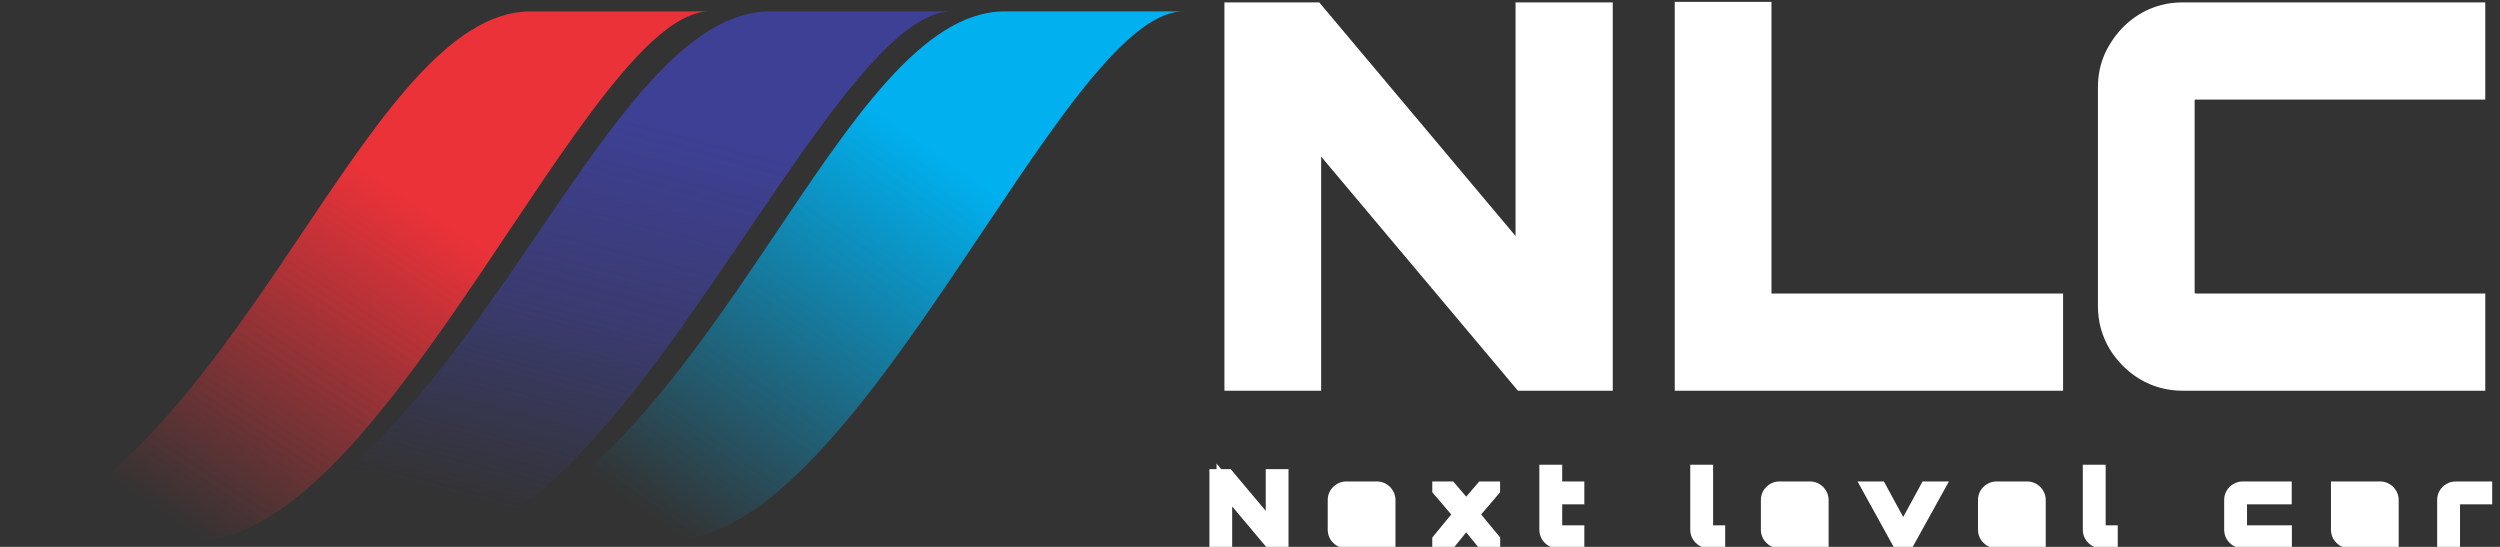 <svg width="160" height="35" viewBox="0 0 160 35" fill="none" xmlns="http://www.w3.org/2000/svg">
<rect x="0" y="0" width="160" height="35" fill="#333333" stroke="none"/>
<path d="M33.967 0.73C23.445 0.73 15.691 28.882 0 34.586H11.815H12.553C24.737 34.586 37.659 0.73 45.413 0.73H33.967Z" fill="url(#paint0_linear_453_609)"/>
<path d="M49.287 0.73C38.607 0.73 30.738 28.882 14.812 34.586H26.803H27.553C39.919 34.586 53.034 0.73 60.903 0.73H49.287Z" fill="url(#paint1_linear_453_609)"/>
<path d="M64.297 0.73C53.775 0.73 46.021 28.882 30.33 34.586H42.145H42.883C55.067 34.586 67.989 0.73 75.743 0.73H64.297Z" fill="url(#paint2_linear_453_609)"/>
<path d="M77.902 34.586V30.523H78.529L81.508 34.067V30.523H81.965V34.586H81.339L78.359 31.042V34.586H77.902Z" fill="white"/>
<path d="M86.158 34.586C86.034 34.586 85.919 34.556 85.814 34.496C85.712 34.432 85.629 34.349 85.565 34.247C85.505 34.142 85.475 34.027 85.475 33.903V31.996C85.475 31.872 85.505 31.759 85.565 31.657C85.629 31.552 85.712 31.469 85.814 31.409C85.919 31.345 86.034 31.313 86.158 31.313H88.121C88.249 31.313 88.364 31.345 88.466 31.409C88.571 31.469 88.654 31.552 88.714 31.657C88.778 31.759 88.81 31.872 88.81 31.996V33.181H85.938V33.903C85.938 33.963 85.958 34.016 86 34.061C86.045 34.102 86.097 34.123 86.158 34.123H88.81V34.586H86.158ZM85.938 32.718H88.341V31.996C88.341 31.936 88.319 31.885 88.274 31.844C88.232 31.798 88.181 31.776 88.121 31.776H86.158C86.097 31.776 86.045 31.798 86 31.844C85.958 31.885 85.938 31.936 85.938 31.996V32.718Z" fill="white"/>
<path d="M92.166 34.586V34.58L93.531 32.921L92.166 31.319V31.313H92.775L93.836 32.554L94.903 31.313H95.506V31.319L94.141 32.921L95.512 34.58V34.586H94.903L93.836 33.277L92.775 34.586H92.166Z" fill="white"/>
<path d="M99.701 34.586C99.573 34.586 99.456 34.556 99.351 34.496C99.249 34.432 99.169 34.349 99.108 34.247C99.048 34.142 99.018 34.027 99.018 33.903V30.241H99.481V31.313H100.897V31.776H99.481V33.903C99.481 33.963 99.501 34.016 99.543 34.061C99.588 34.102 99.641 34.123 99.701 34.123H100.897V34.586H99.701Z" fill="white"/>
<path d="M109.359 34.586C109.235 34.586 109.12 34.556 109.015 34.496C108.913 34.432 108.83 34.349 108.766 34.247C108.706 34.142 108.676 34.027 108.676 33.903V30.241H109.139V33.903C109.139 33.963 109.16 34.016 109.201 34.061C109.246 34.102 109.299 34.123 109.359 34.123H109.912V34.586H109.359Z" fill="white"/>
<path d="M113.879 34.586C113.755 34.586 113.64 34.556 113.535 34.496C113.433 34.432 113.351 34.349 113.287 34.247C113.227 34.142 113.196 34.027 113.196 33.903V31.996C113.196 31.872 113.227 31.759 113.287 31.657C113.351 31.552 113.433 31.469 113.535 31.409C113.64 31.345 113.755 31.313 113.879 31.313H115.843C115.971 31.313 116.086 31.345 116.187 31.409C116.292 31.469 116.375 31.552 116.435 31.657C116.499 31.759 116.531 31.872 116.531 31.996V33.181H113.659V33.903C113.659 33.963 113.68 34.016 113.721 34.061C113.766 34.102 113.819 34.123 113.879 34.123H116.531V34.586H113.879ZM113.659 32.718H116.063V31.996C116.063 31.936 116.04 31.885 115.995 31.844C115.954 31.798 115.903 31.776 115.843 31.776H113.879C113.819 31.776 113.766 31.798 113.721 31.844C113.68 31.885 113.659 31.936 113.659 31.996V32.718Z" fill="white"/>
<path d="M121.535 34.586L119.73 31.313H120.271L121.806 34.135L123.341 31.313H123.883L122.071 34.586H121.535Z" fill="white"/>
<path d="M127.775 34.586C127.651 34.586 127.536 34.556 127.431 34.496C127.329 34.432 127.246 34.349 127.182 34.247C127.122 34.142 127.092 34.027 127.092 33.903V31.996C127.092 31.872 127.122 31.759 127.182 31.657C127.246 31.552 127.329 31.469 127.431 31.409C127.536 31.345 127.651 31.313 127.775 31.313H129.738C129.866 31.313 129.981 31.345 130.083 31.409C130.188 31.469 130.271 31.552 130.331 31.657C130.395 31.759 130.427 31.872 130.427 31.996V33.181H127.555V33.903C127.555 33.963 127.575 34.016 127.617 34.061C127.662 34.102 127.715 34.123 127.775 34.123H130.427V34.586H127.775ZM127.555 32.718H129.959V31.996C129.959 31.936 129.936 31.885 129.891 31.844C129.849 31.798 129.799 31.776 129.738 31.776H127.775C127.715 31.776 127.662 31.798 127.617 31.844C127.575 31.885 127.555 31.936 127.555 31.996V32.718Z" fill="white"/>
<path d="M134.483 34.586C134.359 34.586 134.244 34.556 134.139 34.496C134.037 34.432 133.955 34.349 133.891 34.247C133.83 34.142 133.8 34.027 133.8 33.903V30.241H134.263V33.903C134.263 33.963 134.284 34.016 134.325 34.061C134.37 34.102 134.423 34.123 134.483 34.123H135.036V34.586H134.483Z" fill="white"/>
<path d="M143.529 34.586C143.405 34.586 143.291 34.556 143.185 34.496C143.084 34.432 143.001 34.349 142.937 34.247C142.877 34.142 142.847 34.027 142.847 33.903V31.996C142.847 31.872 142.877 31.759 142.937 31.657C143.001 31.552 143.084 31.469 143.185 31.409C143.291 31.345 143.405 31.313 143.529 31.313H146.17V31.776H143.529C143.469 31.776 143.417 31.798 143.371 31.844C143.33 31.885 143.309 31.936 143.309 31.996V33.903C143.309 33.963 143.33 34.016 143.371 34.061C143.417 34.102 143.469 34.123 143.529 34.123H146.181V34.586H143.529Z" fill="white"/>
<path d="M150.364 34.586C150.24 34.586 150.126 34.556 150.02 34.496C149.919 34.432 149.836 34.349 149.772 34.247C149.712 34.142 149.682 34.027 149.682 33.903V32.718H152.548V31.996C152.548 31.936 152.526 31.885 152.48 31.844C152.439 31.798 152.388 31.776 152.328 31.776H149.682V31.313H152.328C152.456 31.313 152.571 31.345 152.672 31.409C152.778 31.469 152.86 31.552 152.921 31.657C152.984 31.759 153.016 31.872 153.016 31.996V34.586H150.364ZM150.364 34.123H152.548V33.181H150.144V33.903C150.144 33.963 150.165 34.016 150.206 34.061C150.252 34.102 150.304 34.123 150.364 34.123Z" fill="white"/>
<path d="M156.478 34.586V31.996C156.478 31.872 156.508 31.759 156.568 31.657C156.632 31.552 156.715 31.469 156.816 31.409C156.922 31.345 157.037 31.313 157.161 31.313H159V31.776H157.161C157.101 31.776 157.048 31.798 157.003 31.844C156.961 31.885 156.941 31.936 156.941 31.996V34.586H156.478Z" fill="white"/>
<path d="M77.902 34.586V30.523H78.529L81.508 34.067V30.523H81.965V34.586H81.339L78.359 31.042V34.586H77.902Z" stroke="white"/>
<path d="M86.158 34.586C86.034 34.586 85.919 34.556 85.814 34.496C85.712 34.432 85.629 34.349 85.565 34.247C85.505 34.142 85.475 34.027 85.475 33.903V31.996C85.475 31.872 85.505 31.759 85.565 31.657C85.629 31.552 85.712 31.469 85.814 31.409C85.919 31.345 86.034 31.313 86.158 31.313H88.121C88.249 31.313 88.364 31.345 88.466 31.409C88.571 31.469 88.654 31.552 88.714 31.657C88.778 31.759 88.81 31.872 88.81 31.996V33.181H85.938V33.903C85.938 33.963 85.958 34.016 86 34.061C86.045 34.102 86.097 34.123 86.158 34.123H88.81V34.586H86.158ZM85.938 32.718H88.341V31.996C88.341 31.936 88.319 31.885 88.274 31.844C88.232 31.798 88.181 31.776 88.121 31.776H86.158C86.097 31.776 86.045 31.798 86 31.844C85.958 31.885 85.938 31.936 85.938 31.996V32.718Z" stroke="white"/>
<path d="M92.166 34.586V34.58L93.531 32.921L92.166 31.319V31.313H92.775L93.836 32.554L94.903 31.313H95.506V31.319L94.141 32.921L95.512 34.58V34.586H94.903L93.836 33.277L92.775 34.586H92.166Z" stroke="white"/>
<path d="M99.701 34.586C99.573 34.586 99.456 34.556 99.351 34.496C99.249 34.432 99.169 34.349 99.108 34.247C99.048 34.142 99.018 34.027 99.018 33.903V30.241H99.481V31.313H100.897V31.776H99.481V33.903C99.481 33.963 99.501 34.016 99.543 34.061C99.588 34.102 99.641 34.123 99.701 34.123H100.897V34.586H99.701Z" stroke="white"/>
<path d="M109.359 34.586C109.235 34.586 109.12 34.556 109.015 34.496C108.913 34.432 108.83 34.349 108.766 34.247C108.706 34.142 108.676 34.027 108.676 33.903V30.241H109.139V33.903C109.139 33.963 109.16 34.016 109.201 34.061C109.246 34.102 109.299 34.123 109.359 34.123H109.912V34.586H109.359Z" stroke="white"/>
<path d="M113.879 34.586C113.755 34.586 113.64 34.556 113.535 34.496C113.433 34.432 113.351 34.349 113.287 34.247C113.227 34.142 113.196 34.027 113.196 33.903V31.996C113.196 31.872 113.227 31.759 113.287 31.657C113.351 31.552 113.433 31.469 113.535 31.409C113.64 31.345 113.755 31.313 113.879 31.313H115.843C115.971 31.313 116.086 31.345 116.187 31.409C116.292 31.469 116.375 31.552 116.435 31.657C116.499 31.759 116.531 31.872 116.531 31.996V33.181H113.659V33.903C113.659 33.963 113.68 34.016 113.721 34.061C113.766 34.102 113.819 34.123 113.879 34.123H116.531V34.586H113.879ZM113.659 32.718H116.063V31.996C116.063 31.936 116.04 31.885 115.995 31.844C115.954 31.798 115.903 31.776 115.843 31.776H113.879C113.819 31.776 113.766 31.798 113.721 31.844C113.68 31.885 113.659 31.936 113.659 31.996V32.718Z" stroke="white"/>
<path d="M121.535 34.586L119.73 31.313H120.271L121.806 34.135L123.341 31.313H123.883L122.071 34.586H121.535Z" stroke="white"/>
<path d="M127.775 34.586C127.651 34.586 127.536 34.556 127.431 34.496C127.329 34.432 127.246 34.349 127.182 34.247C127.122 34.142 127.092 34.027 127.092 33.903V31.996C127.092 31.872 127.122 31.759 127.182 31.657C127.246 31.552 127.329 31.469 127.431 31.409C127.536 31.345 127.651 31.313 127.775 31.313H129.738C129.866 31.313 129.981 31.345 130.083 31.409C130.188 31.469 130.271 31.552 130.331 31.657C130.395 31.759 130.427 31.872 130.427 31.996V33.181H127.555V33.903C127.555 33.963 127.575 34.016 127.617 34.061C127.662 34.102 127.715 34.123 127.775 34.123H130.427V34.586H127.775ZM127.555 32.718H129.959V31.996C129.959 31.936 129.936 31.885 129.891 31.844C129.849 31.798 129.799 31.776 129.738 31.776H127.775C127.715 31.776 127.662 31.798 127.617 31.844C127.575 31.885 127.555 31.936 127.555 31.996V32.718Z" stroke="white"/>
<path d="M134.483 34.586C134.359 34.586 134.244 34.556 134.139 34.496C134.037 34.432 133.955 34.349 133.891 34.247C133.83 34.142 133.8 34.027 133.8 33.903V30.241H134.263V33.903C134.263 33.963 134.284 34.016 134.325 34.061C134.37 34.102 134.423 34.123 134.483 34.123H135.036V34.586H134.483Z" stroke="white"/>
<path d="M143.529 34.586C143.405 34.586 143.291 34.556 143.185 34.496C143.084 34.432 143.001 34.349 142.937 34.247C142.877 34.142 142.847 34.027 142.847 33.903V31.996C142.847 31.872 142.877 31.759 142.937 31.657C143.001 31.552 143.084 31.469 143.185 31.409C143.291 31.345 143.405 31.313 143.529 31.313H146.17V31.776H143.529C143.469 31.776 143.417 31.798 143.371 31.844C143.33 31.885 143.309 31.936 143.309 31.996V33.903C143.309 33.963 143.33 34.016 143.371 34.061C143.417 34.102 143.469 34.123 143.529 34.123H146.181V34.586H143.529Z" stroke="white"/>
<path d="M150.364 34.586C150.24 34.586 150.126 34.556 150.02 34.496C149.919 34.432 149.836 34.349 149.772 34.247C149.712 34.142 149.682 34.027 149.682 33.903V32.718H152.548V31.996C152.548 31.936 152.526 31.885 152.48 31.844C152.439 31.798 152.388 31.776 152.328 31.776H149.682V31.313H152.328C152.456 31.313 152.571 31.345 152.672 31.409C152.778 31.469 152.86 31.552 152.921 31.657C152.984 31.759 153.016 31.872 153.016 31.996V34.586H150.364ZM150.364 34.123H152.548V33.181H150.144V33.903C150.144 33.963 150.165 34.016 150.206 34.061C150.252 34.102 150.304 34.123 150.364 34.123Z" stroke="white"/>
<path d="M156.478 34.586V31.996C156.478 31.872 156.508 31.759 156.568 31.657C156.632 31.552 156.715 31.469 156.816 31.409C156.922 31.345 157.037 31.313 157.161 31.313H159V31.776H157.161C157.101 31.776 157.048 31.798 157.003 31.844C156.961 31.885 156.941 31.936 156.941 31.996V34.586H156.478Z" stroke="white"/>
<path d="M78.863 24.006V24.506H79.363H83.553H84.053V24.006V8.651L97.231 24.327L97.381 24.506H97.614H102.216H102.716V24.006V1.153V0.653H102.216H97.995H97.495V1.153V16.476L84.348 0.831L84.198 0.653H83.966H79.363H78.863V1.153V24.006ZM107.684 24.006V24.506H108.184H131.037H131.537V24.006V19.784V19.284H131.037H112.874V1.121V0.621H112.374H108.184H107.684V1.121V24.006ZM137.196 23.829L137.196 23.829L137.202 23.832C137.958 24.281 138.787 24.506 139.679 24.506H158.057H158.557V24.006V19.784V19.284H158.057H140.568C140.343 19.284 140.199 19.227 140.097 19.144C140.014 19.042 139.957 18.898 139.957 18.673V6.485C139.957 6.223 140.022 6.093 140.088 6.022C140.19 5.935 140.336 5.874 140.568 5.874H158.057H158.557V5.374V1.153V0.653H158.057H139.679C138.787 0.653 137.958 0.877 137.202 1.326L137.202 1.326L137.196 1.33C136.47 1.775 135.885 2.373 135.442 3.117C134.991 3.854 134.767 4.674 134.767 5.565V19.594C134.767 20.486 134.992 21.315 135.44 22.071L135.44 22.071L135.444 22.077C135.887 22.8 136.473 23.386 137.196 23.829Z" fill="white" stroke="white"/>
<defs>
<linearGradient id="paint0_linear_453_609" x1="26.904" y1="13.191" x2="12.77" y2="34.521" gradientUnits="userSpaceOnUse">
<stop stop-color="#EB3238"/>
<stop offset="1" stop-color="#EB3238" stop-opacity="0"/>
</linearGradient>
<linearGradient id="paint1_linear_453_609" x1="45.988" y1="8.489" x2="39.055" y2="34.655" gradientUnits="userSpaceOnUse">
<stop stop-color="#3E4096"/>
<stop offset="0.496" stop-color="#3E4096" stop-opacity="0.611"/>
<stop offset="1" stop-color="#3E4096" stop-opacity="0"/>
</linearGradient>
<linearGradient id="paint2_linear_453_609" x1="59.807" y1="9.664" x2="42.851" y2="33.801" gradientUnits="userSpaceOnUse">
<stop stop-color="#00B0EF"/>
<stop offset="1" stop-color="#00B0EF" stop-opacity="0"/>
</linearGradient>
</defs>
</svg>
